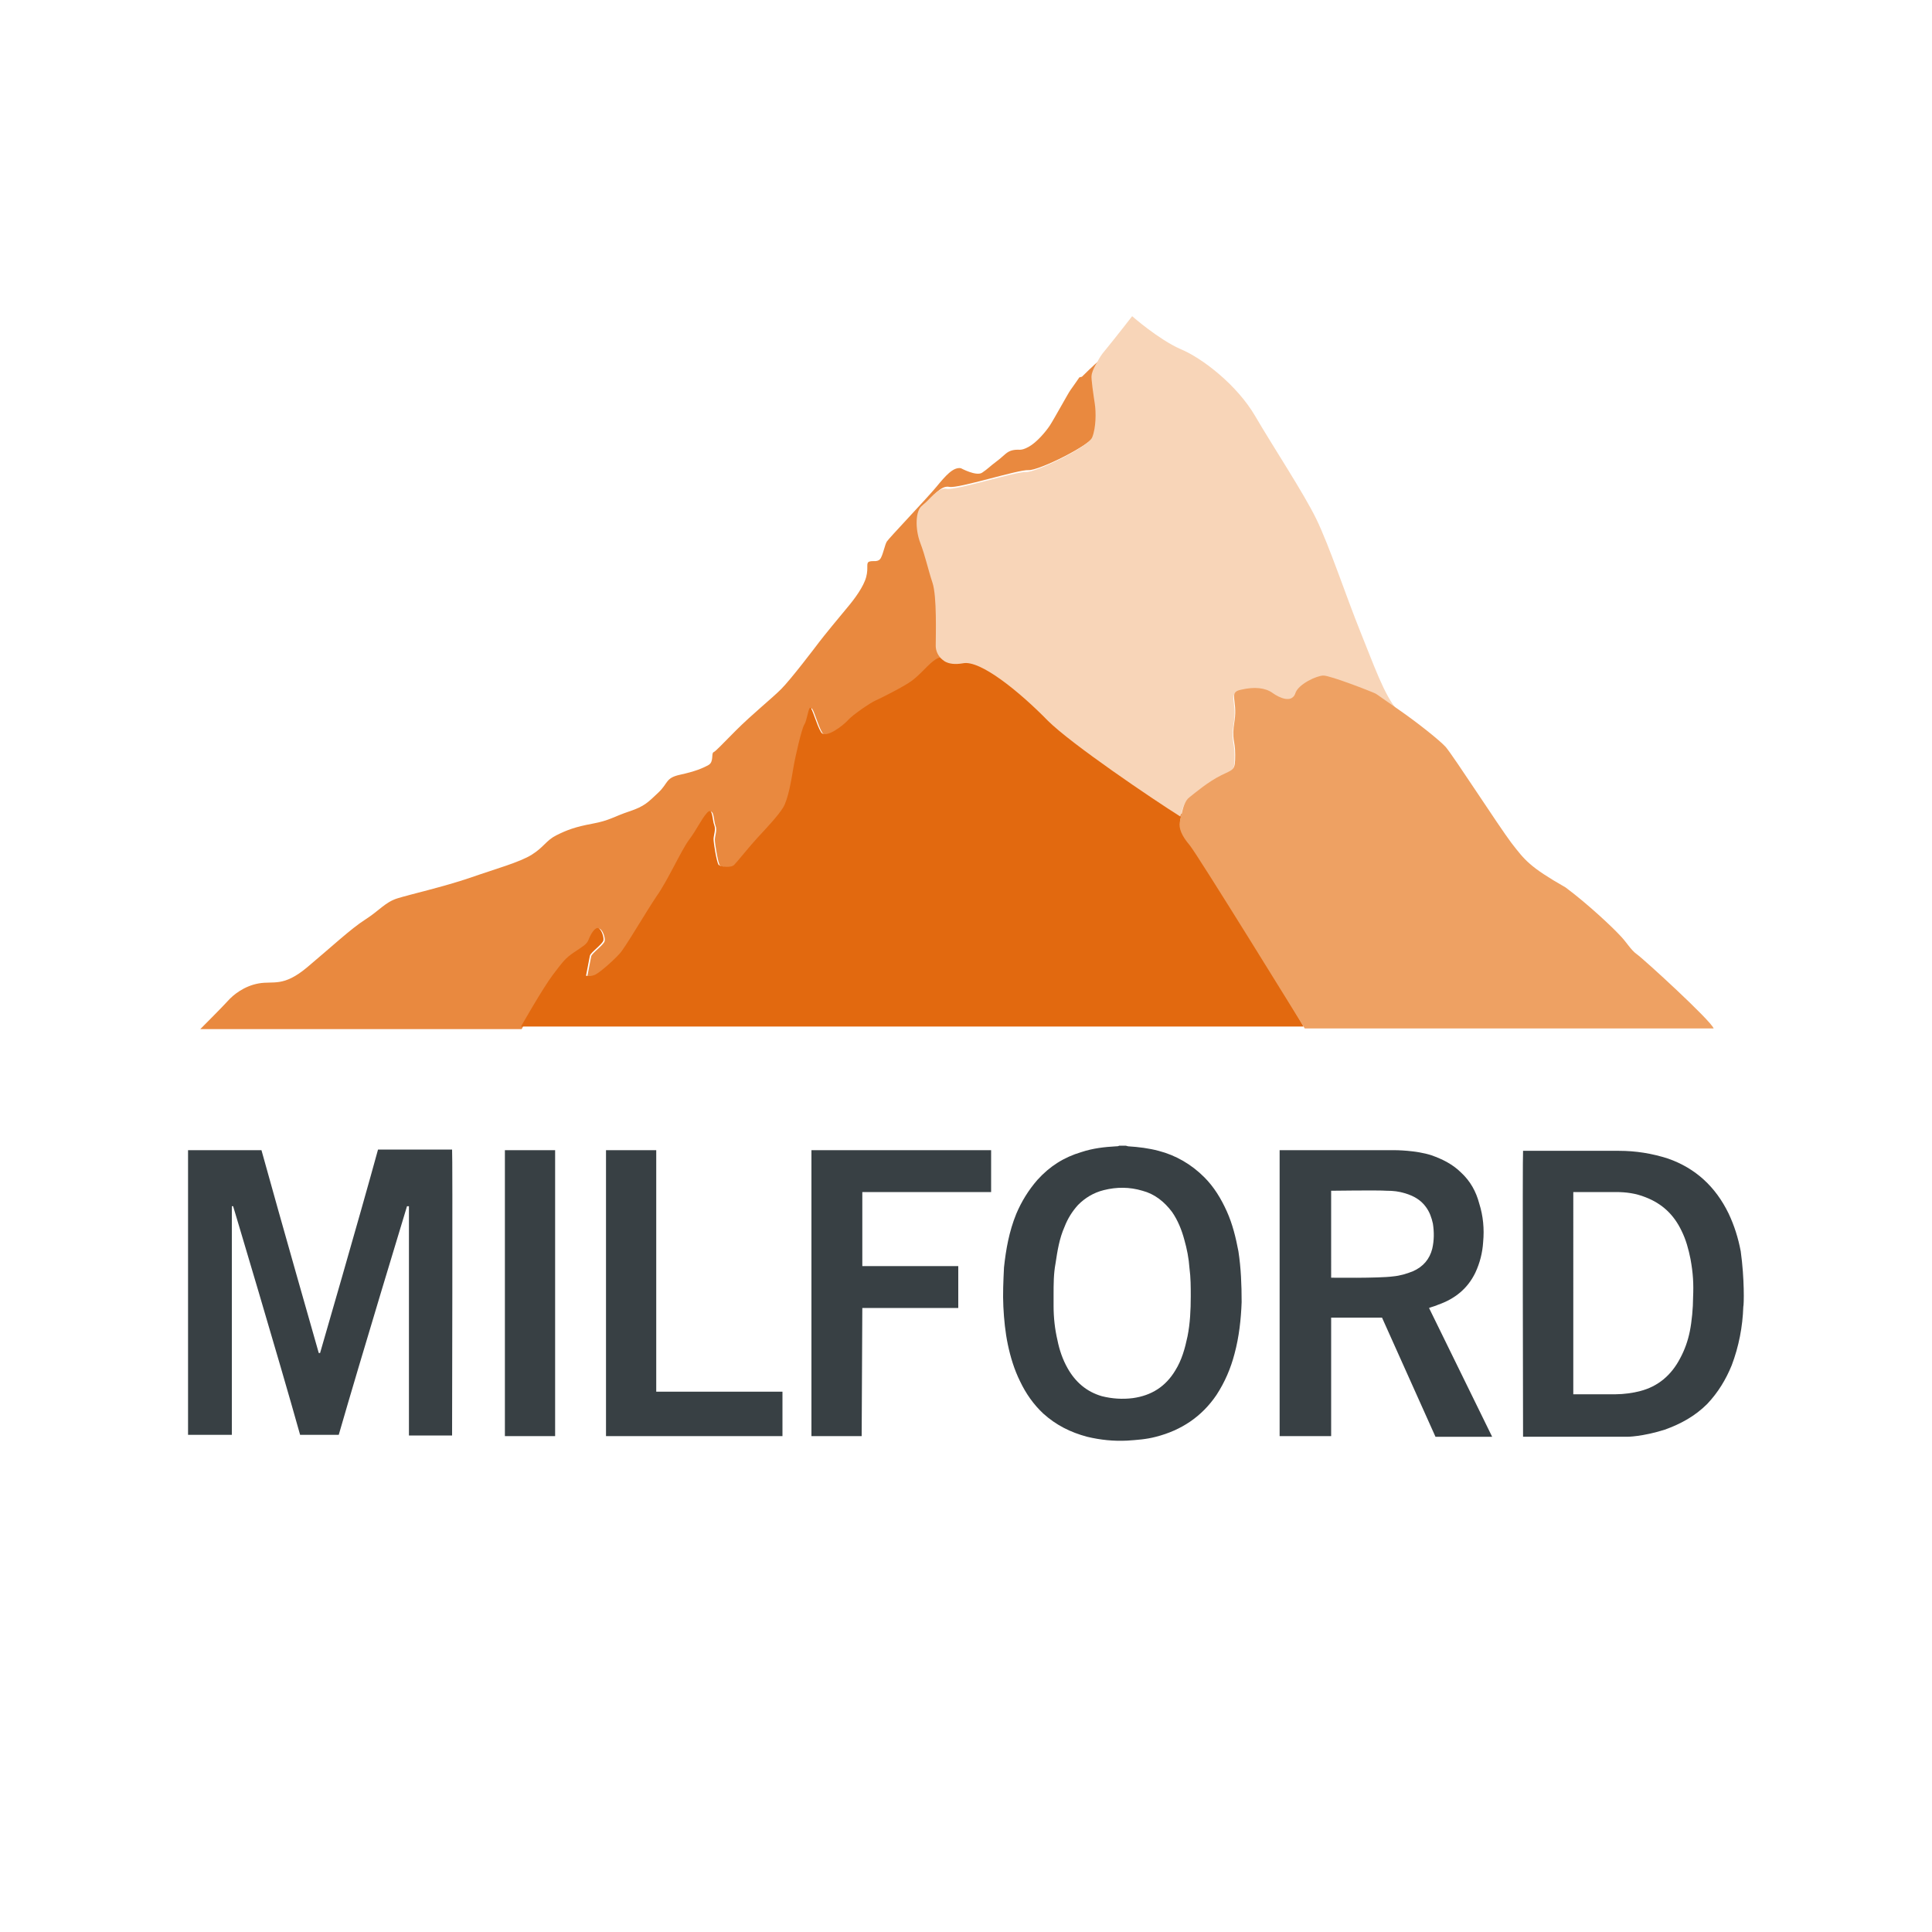 <?xml version="1.0" encoding="UTF-8"?>
<!-- Generator: Adobe Illustrator 25.3.1, SVG Export Plug-In . SVG Version: 6.00 Build 0) -->
<svg version="1.2" baseProfile="tiny-ps" id="Layer_1" xmlns="http://www.w3.org/2000/svg" xmlns:xlink="http://www.w3.org/1999/xlink" viewBox="0 0 300 300">
    <title>Milford Asset Management</title>
    <g>
        <rect y="0" fill="#FFFFFF" width="300" height="300" />
        <g>
            <g>
                <g>
                    <g>
                        <path fill="#384044" d="M244.3,216.5c0.1,0,4.5,0,6.6,0c1.2,0,2.7-0.2,3.8-0.5c2.7-0.7,4.8-2.4,6.2-5.1       c0.7-1.3,1.2-2.7,1.5-4.2s0.5-3.6,0.5-5.2c0.1-2.2,0-3.8-0.4-6c-0.3-1.5-0.7-3-1.4-4.4c-1.2-2.5-3-4.2-5.6-5.2       c-1.5-0.6-3-0.8-4.6-0.8c-2.1,0-6.5,0-6.6,0L244.3,216.5L244.3,216.5z M270.7,202.9c-0.1,3.1-0.7,6.2-1.8,9.1       c-0.9,2.2-2.1,4.2-3.8,6c-1.9,1.9-4.1,3.1-6.6,4c-3.5,1.1-5.8,1.1-5.8,1.1h-16.2c0,0-0.1-44,0-44.4c0.1,0,10,0,14.9,0       c2.6,0,5.1,0.4,7.6,1.2c4.3,1.5,7.4,4.4,9.4,8.5c0.9,1.9,1.5,3.8,1.9,5.9C270.9,198.6,270.8,202.7,270.7,202.9" />
                        <path fill="#384044" d="M163.6,201.1c0,0.6,0,1.1,0,1.7c0,1.8,0.2,3.6,0.6,5.3c0.3,1.5,0.8,3,1.6,4.4c1.2,2.1,2.9,3.6,5.3,4.3       c1.6,0.4,3.2,0.5,4.8,0.3c2.9-0.4,5.1-1.8,6.6-4.3c1-1.6,1.5-3.4,1.9-5.3c0.4-2,0.5-4.1,0.5-6.2c0-1.5,0-2.9-0.2-4.4       c-0.1-1.5-0.4-3-0.8-4.4c-0.4-1.5-1-3-1.9-4.3c-1.2-1.6-2.7-2.8-4.6-3.3c-2-0.6-4-0.6-6-0.1c-1.6,0.4-2.9,1.2-4,2.3       c-0.9,1-1.6,2.1-2.1,3.4c-0.8,1.8-1.1,3.7-1.4,5.7C163.6,197.8,163.6,199.4,163.6,201.1 M174.8,177.9c0.1,0,0.3,0.1,0.4,0.1       c1.6,0.1,3.2,0.3,4.7,0.7c2.7,0.7,5.1,2.1,7.1,4.1c1.5,1.5,2.6,3.3,3.5,5.3s1.4,4.1,1.8,6.2c0.4,2.6,0.5,5.2,0.5,7.9       c-0.1,2.7-0.4,5.4-1.1,8c-0.6,2.3-1.5,4.4-2.8,6.4c-2.3,3.4-5.5,5.5-9.4,6.5c-1.5,0.4-3,0.5-4.5,0.6c-2.1,0.1-4.1-0.1-6.2-0.6       c-2.6-0.7-4.8-1.8-6.8-3.6c-1.5-1.4-2.7-3.1-3.6-5c-0.9-1.8-1.5-3.8-1.9-5.7s-0.6-3.9-0.7-5.9c-0.1-2,0-4,0.1-6.1       c0.3-2.8,0.8-5.6,1.9-8.3c0.8-1.9,1.9-3.7,3.3-5.3c1.9-2.1,4.1-3.5,6.8-4.3c1.8-0.6,3.6-0.8,5.4-0.9c0.2,0,0.3,0,0.5-0.1       L174.8,177.9L174.8,177.9z" />
                        <path fill="#384044" d="M29.2,178.6h11.4c2.9,10.5,8.9,31.5,8.9,31.5h0.2c0,0,6.1-21,9-31.6h11.5c0.1,0.2,0,44.4,0,44.4h-6.7       v-17.8v-17.8h-0.3c0,0-7.2,23.7-10.6,35.5h-6c-3.3-11.8-10.4-35.5-10.4-35.5H36c0,0,0,34.6,0,35.5h-6.8V178.6z" />
                        <path fill="#384044" d="M206.7,198.4c0,0,7.4,0.1,9.6-0.2c1.1-0.1,2.1-0.4,3.1-0.8c1.6-0.7,2.6-1.9,3-3.5       c0.3-1.3,0.3-2.6,0.1-3.9c-0.2-0.9-0.5-1.8-1.1-2.6c-0.8-1.1-1.9-1.7-3.2-2.1c-1-0.3-1.8-0.4-2.9-0.4c-1.2-0.1-8.6,0-8.6,0       L206.7,198.4L206.7,198.4z M214.6,204.6h-7.9V223h-8v-44.4h17.9c0,0,3.3,0,5.7,0.8c1.7,0.6,3.3,1.4,4.6,2.7       c1.4,1.3,2.3,2.9,2.8,4.8c0.6,1.9,0.8,3.9,0.6,6c-0.1,1.6-0.5,3.2-1.2,4.7c-1.2,2.5-3.2,4.1-5.8,5c-0.4,0.2-0.9,0.3-1.4,0.5       c3.3,6.7,6.5,13.3,9.8,20c-0.1,0-8.8,0-8.8,0L214.6,204.6z" />
                    </g>
                    <polygon fill="#384044" points="126,178.6 153.9,178.6 153.9,185.1 133.9,185.1 133.9,196.6 148.8,196.6 148.8,203.1       133.9,203.1 133.8,223 126,223     " />
                    <polygon fill="#384044" points="101.9,216.1 121.5,216.1 121.5,223 94.1,223 94.1,178.6 101.9,178.6     " />
                    <rect x="78.4" y="178.6" fill="#384044" width="7.8" height="44.4" />
                </g>
            </g>
            <g>
                <path fill="#E9893F" d="M89.3,148c1.3-0.9,2-1.2,2.3-2s0.9-1.8,1.4-1.8s1,1.3,0.9,1.9c-0.1,0.6-2,1.9-2.1,2.4s-0.6,3.1-0.6,3.1     s0.5,0.2,1.3-0.1s3.1-2.4,3.9-3.3c0.8-0.9,4.1-6.6,5.8-9c1.7-2.5,3.8-7.2,5-8.7c1.2-1.6,1.9-3.2,2.8-4.2s0.8,1.2,1.1,1.9     c0.3,0.7-0.1,1.6-0.1,2.2c0,0.6,0.5,3.7,0.8,4s1.9,0.5,2.4,0s2.4-2.9,3.7-4.3c1.3-1.4,3.1-3.3,3.9-4.6c0.8-1.3,1.3-4.4,1.6-6.2     c0.3-1.8,1.3-6.1,1.7-6.7c0.4-0.6,0.6-2.5,0.9-2.6s1,2.7,1.7,3.8c0.7,1.1,3.5-1.1,4.2-1.9c0.7-0.8,3.5-2.7,4.2-3s4.5-2.2,5.7-3.1     s2.3-2.2,2.9-2.7c0.6-0.5,0.9-0.8,1.8-1c0,0,0.1,0,0.2,0c-0.7-0.5-1-1.3-1-2.1c0-1.7,0.2-7.8-0.5-9.8c-0.7-2.1-1.1-4.1-1.9-6.2     c-0.8-2.1-0.8-5,0.3-5.8s2.4-2.9,3.8-2.6c1.4,0.3,10.7-2.7,12.3-2.6s9.7-3.9,10.3-5.4s0.6-3.9,0.4-5.2c-0.2-1.3-0.6-4-0.5-4.4     c0.1-0.3,0.3-1,0.9-2.1c-0.9,0.7-2.8,2.6-2.8,2.6l-0.4,0.1c0,0-1.1,1.6-1.4,2c-0.3,0.4-2.6,4.6-3.2,5.5c-0.6,0.9-2,2.6-3.3,3.3     c-1.3,0.7-1.4,0.3-2.4,0.5s-1.3,0.8-2.5,1.7c-1.2,0.9-1.4,1.2-2.3,1.8c-0.9,0.6-3.3-0.7-3.3-0.7c-1.2-0.2-2.4,1.2-3.8,2.9     c-1.4,1.7-7.4,8-7.7,8.5s-0.5,1.7-0.9,2.5s-1.2,0.4-1.8,0.6s-0.1,0.9-0.5,2.4s-1.8,3.4-2.9,4.7c-1.1,1.3-3.8,4.6-4.4,5.4     s-4.4,5.8-5.9,7.3s-4.5,3.9-7,6.4s-3.1,3.2-3.5,3.4c-0.4,0.2,0.1,1.5-0.8,2s-2.1,1-4.4,1.5s-1.8,1.3-3.4,2.8s-2.1,2.1-4.5,2.9     s-3,1.4-5.7,1.9s-4,1-5.6,1.8s-1.9,1.8-3.8,3s-5.6,2.2-9.6,3.6c-4.1,1.4-9.4,2.6-11.3,3.2c-1.9,0.6-2.8,1.9-5,3.3     c-2.2,1.4-5.3,4.3-9,7.4c-3.7,3.1-5.2,2.1-7.5,2.5s-4,1.8-4.8,2.7s-4.3,4.4-4.3,4.4h45.1H81c0,0,3.4-6,5-8.1     C87.7,149.3,88,148.9,89.3,148z" />
                <path fill="#E2690F" d="M184.8,131c-1.2-1.4-1.6-2.5-1.5-3.6c0-0.3,0.1-0.6,0.2-1c-4.3-2.7-17-11.3-20.6-14.9     c-4.4-4.4-10.5-9.4-13.2-8.9c-1.2,0.3-2.1,0.1-2.8-0.3c-0.1-0.1-0.3-0.2-0.4-0.3c0,0-0.1,0-0.2,0c-0.9,0.2-1.2,0.5-1.8,1     s-1.7,1.8-2.9,2.7c-1.2,0.9-5,2.8-5.7,3.1c-0.7,0.3-3.5,2.2-4.2,3s-3.5,3-4.2,1.9s-1.4-3.9-1.7-3.8c-0.3,0.1-0.5,2-0.9,2.6     s-1.4,4.9-1.7,6.7c-0.3,1.8-0.8,4.9-1.6,6.2c-0.8,1.3-2.6,3.2-3.9,4.6c-1.3,1.4-3.2,3.8-3.7,4.3s-2.1,0.3-2.4,0s-0.8-3.4-0.8-4     s0.4-1.5,0.1-2.2s-0.2-2.9-1.1-1.9s-1.6,2.6-2.8,4.2c-1.2,1.6-3.3,6.3-5,8.7c-1.7,2.5-5,8.2-5.8,9c-0.8,0.9-3.1,3-3.9,3.3     s-1.3,0.1-1.3,0.1s0.5-2.6,0.6-3.1s2-1.8,2.1-2.4c0.1-0.6-0.4-1.9-0.9-1.9s-1.1,1-1.4,1.8s-1,1.1-2.3,2s-1.6,1.3-3.2,3.4     c-1.6,2.1-5,8.1-5,8.1h1.9h119.6C202.7,159.5,185.9,132.4,184.8,131z" />
                <path fill="#F8D5B8" d="M211.2,98c-2.1-5.2-4.8-13.3-6.8-17.4s-6.7-11.2-9.5-16s-8.2-9-11.6-10.4c-3.4-1.5-7.5-5.1-7.5-5.1     s-2.4,3.1-4.2,5.3c-0.6,0.7-0.9,1.2-1.2,1.8c-0.7,1.1-0.9,1.9-0.9,2.1c-0.1,0.4,0.3,3.1,0.5,4.4c0.2,1.3,0.2,3.7-0.4,5.2     c-0.6,1.5-8.8,5.5-10.3,5.4c-1.6-0.1-10.9,2.9-12.3,2.6c-1.4-0.3-2.7,1.8-3.8,2.6c-1.1,0.8-1.1,3.7-0.3,5.8     c0.8,2.1,1.2,4.1,1.9,6.2s0.5,8.2,0.5,9.8c0,0.8,0.4,1.6,1,2.1c0.1,0.1,0.3,0.2,0.4,0.3c0.7,0.4,1.6,0.5,2.8,0.3     c2.7-0.6,8.9,4.5,13.2,8.9c3.6,3.6,16.3,12.2,20.6,14.9c0-0.1,0-0.2,0.1-0.3c0.2-0.9,0.5-2,1.2-2.5c1-0.8,2.9-2.5,4.9-3.4     c2-1,2.2-0.7,2.2-3.2s-0.6-2.1-0.1-5.3c0.5-3.2-1-4.3,1-4.8c2-0.4,3.7-0.3,4.9,0.5c1.1,0.8,3,1.6,3.5,0.1s3.4-2.8,4.4-2.8     s7.5,2.5,8.1,2.8c0.2,0.1,1.8,1.2,3.6,2.5C215,108.2,213.2,102.9,211.2,98z" />
                <path fill="#EEA163" d="M254.2,148.2c-1-0.7-1.6-1.9-2.7-3c-1-1.1-4.9-4.8-8.4-7.4c-5.6-3.2-6.3-4.2-8.4-6.9     c-2.1-2.8-8.8-13.2-10.2-14.9c-0.9-1-4.4-3.8-7.3-5.8c-1.9-1.3-3.4-2.4-3.6-2.5c-0.6-0.3-7-2.8-8.1-2.8c-1,0-3.9,1.3-4.4,2.8     s-2.4,0.7-3.5-0.1c-1.1-0.8-2.8-1-4.9-0.5c-2,0.4-0.5,1.6-1,4.8c-0.5,3.2,0.1,2.8,0.1,5.3s-0.2,2.2-2.2,3.2s-3.9,2.6-4.9,3.4     c-0.7,0.5-1,1.6-1.2,2.5c0,0.1,0,0.2-0.1,0.3c-0.1,0.4-0.1,0.7-0.2,1c-0.2,1,0.3,2.2,1.5,3.6s17.9,28.5,17.9,28.5h6.2h57.3     C265.6,158.4,255.2,148.9,254.2,148.2z" />
            </g>
        </g>
    </g>
</svg>
